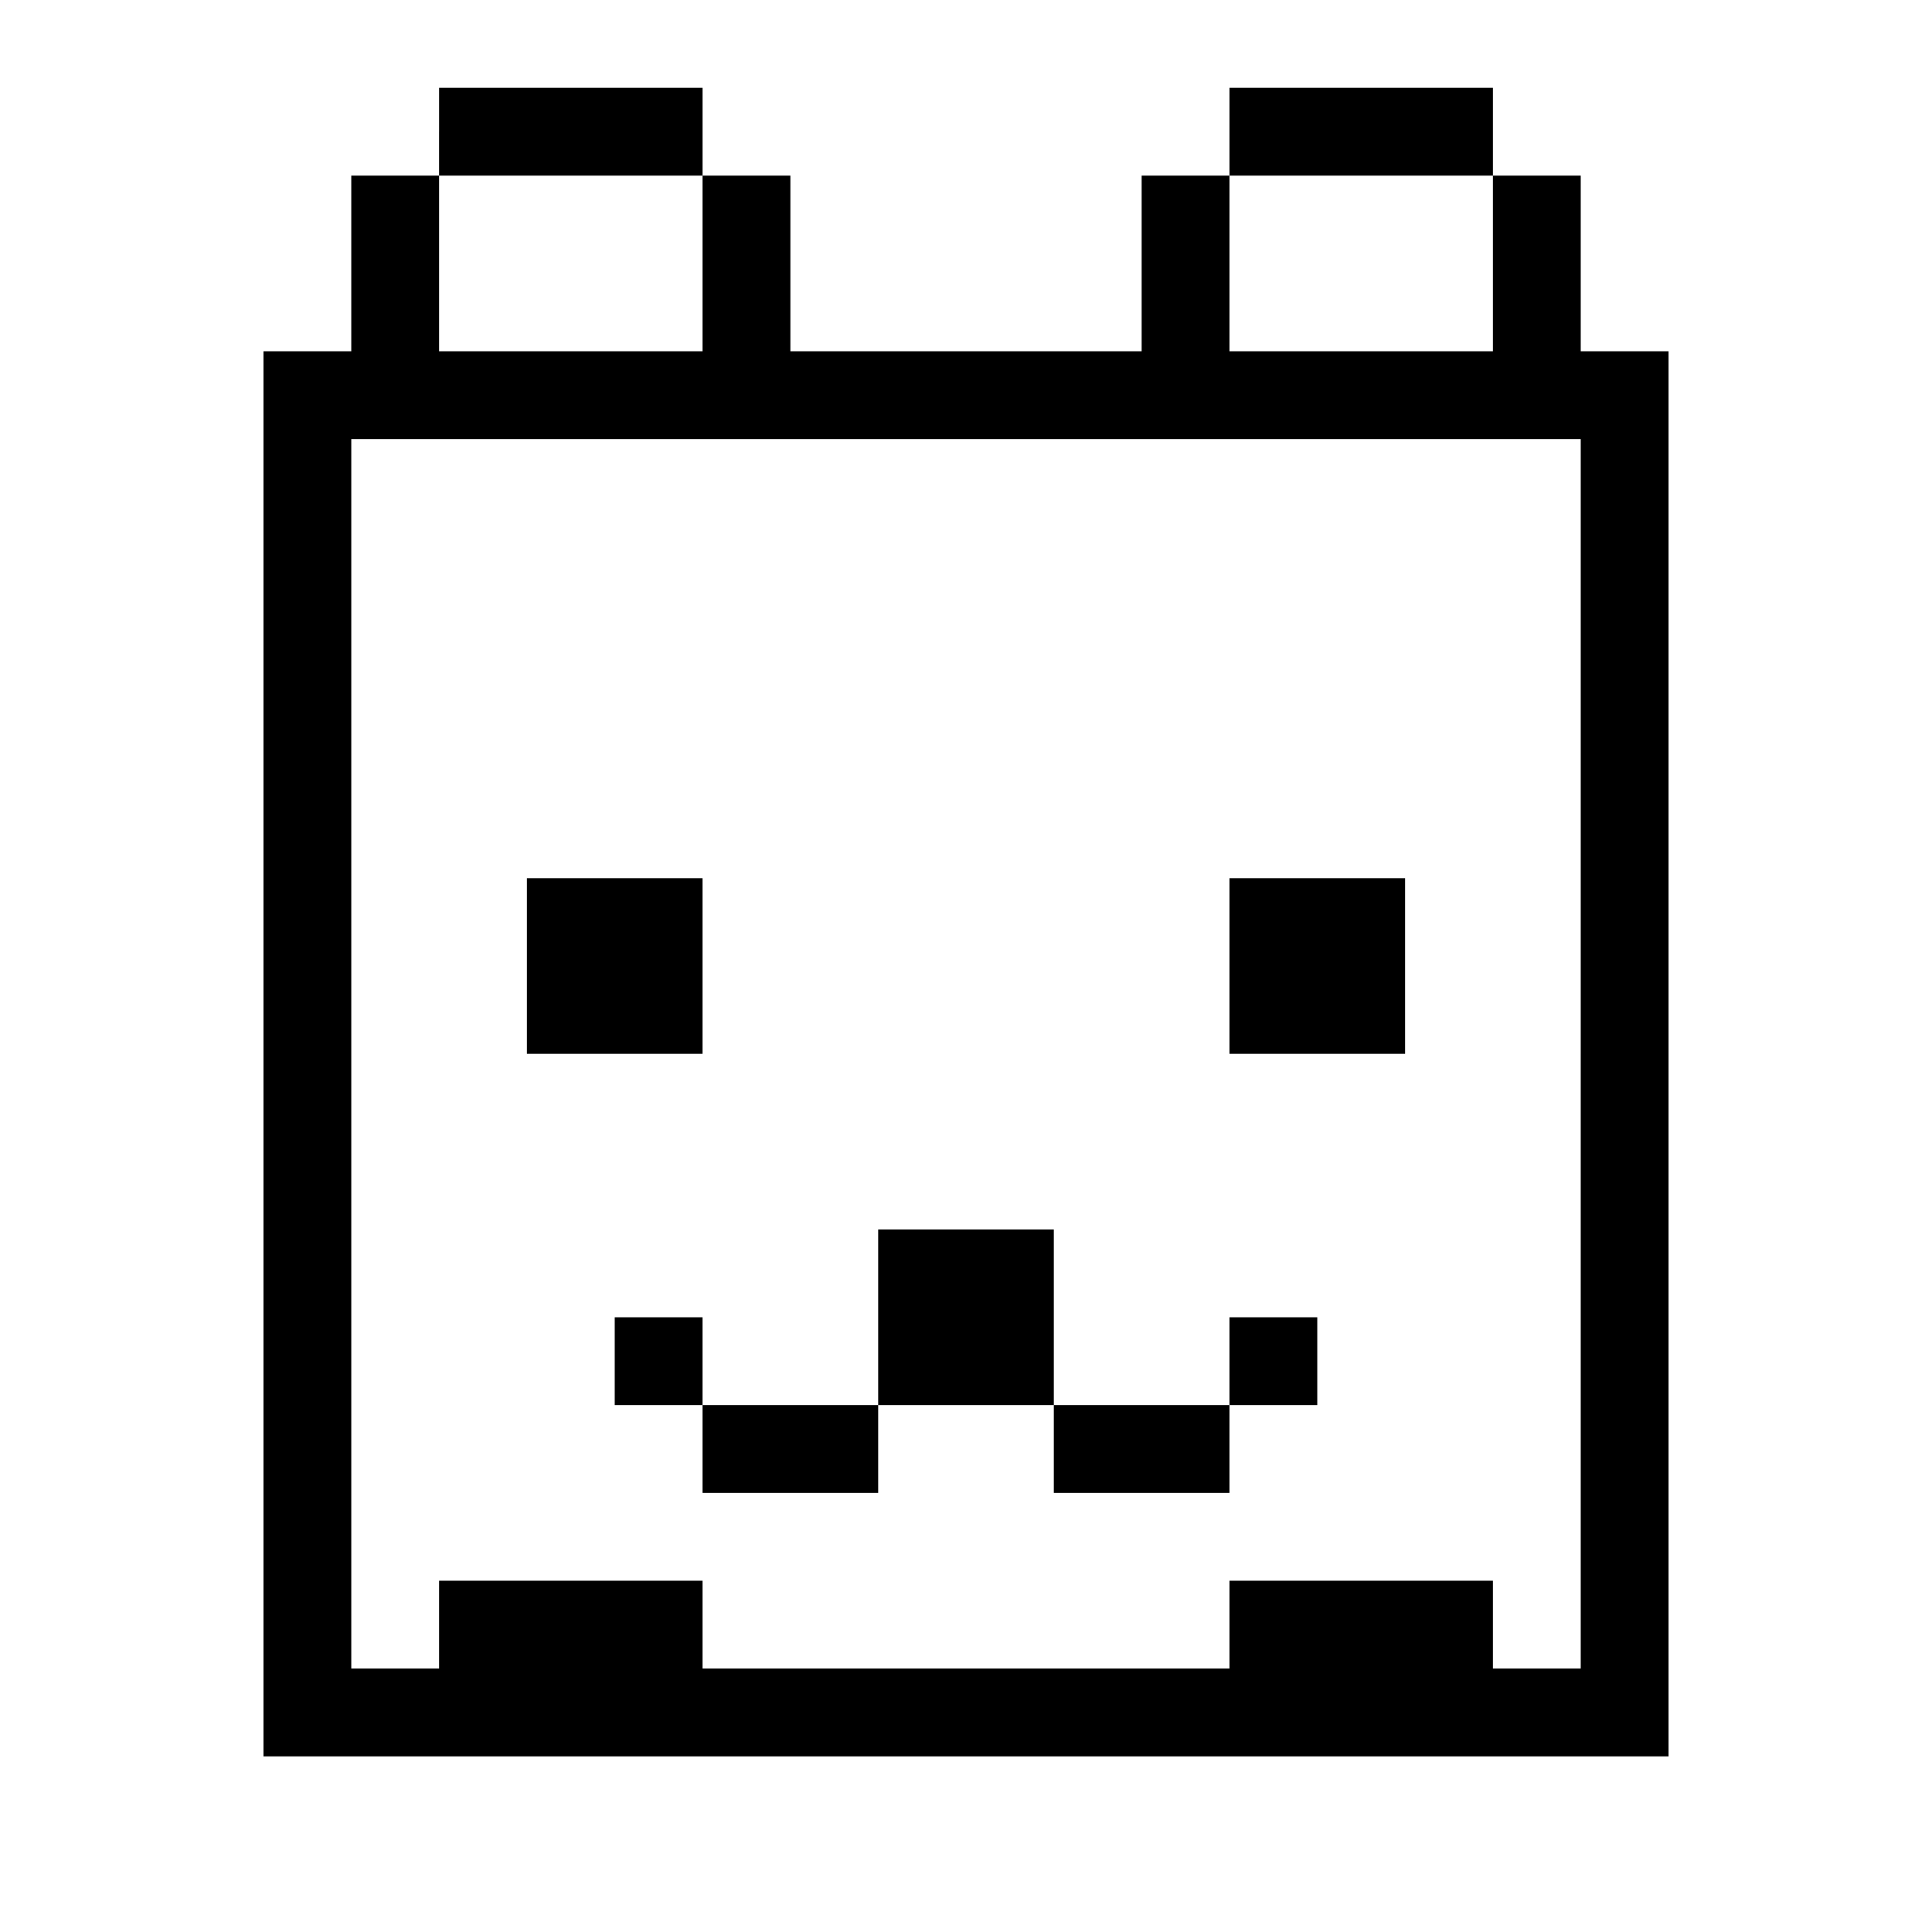 <?xml version="1.0" standalone="no"?>
<!DOCTYPE svg PUBLIC "-//W3C//DTD SVG 20010904//EN"
 "http://www.w3.org/TR/2001/REC-SVG-20010904/DTD/svg10.dtd">
<svg version="1.0" xmlns="http://www.w3.org/2000/svg"
 width="880pt" height="880pt" viewBox="0 0 880 880"
 preserveAspectRatio="xMidYMid meet">
<g transform="translate(0,880) scale(0.1,-0.1)"
fill="#000000" stroke="none">
<path d="M2000 8200 l0 -200 -200 0 -200 0 0 -400 0 -400 -200 0 -200 0 0
-3200 0 -3200 3200 0 3200 0 0 3200 0 3200 -200 0 -200 0 0 400 0 400 -200 0
-200 0 0 200 0 200 -600 0 -600 0 0 -200 0 -200 -200 0 -200 0 0 -400 0 -400
-800 0 -800 0 0 400 0 400 -200 0 -200 0 0 200 0 200 -600 0 -600 0 0 -200z
m1200 -600 l0 -400 -600 0 -600 0 0 400 0 400 600 0 600 0 0 -400z m3600 0 l0
-400 -600 0 -600 0 0 400 0 400 600 0 600 0 0 -400z m400 -3600 l0 -2800 -200
0 -200 0 0 200 0 200 -600 0 -600 0 0 -200 0 -200 -1200 0 -1200 0 0 200 0
200 -600 0 -600 0 0 -200 0 -200 -200 0 -200 0 0 2800 0 2800 2800 0 2800 0 0
-2800z"/>
<path d="M2400 4400 l0 -400 400 0 400 0 0 400 0 400 -400 0 -400 0 0 -400z"/>
<path d="M5600 4400 l0 -400 400 0 400 0 0 400 0 400 -400 0 -400 0 0 -400z"/>
<path d="M4000 2800 l0 -400 -400 0 -400 0 0 200 0 200 -200 0 -200 0 0 -200
0 -200 200 0 200 0 0 -200 0 -200 400 0 400 0 0 200 0 200 400 0 400 0 0 -200
0 -200 400 0 400 0 0 200 0 200 200 0 200 0 0 200 0 200 -200 0 -200 0 0 -200
0 -200 -400 0 -400 0 0 400 0 400 -400 0 -400 0 0 -400z"/>
</g>
</svg>
